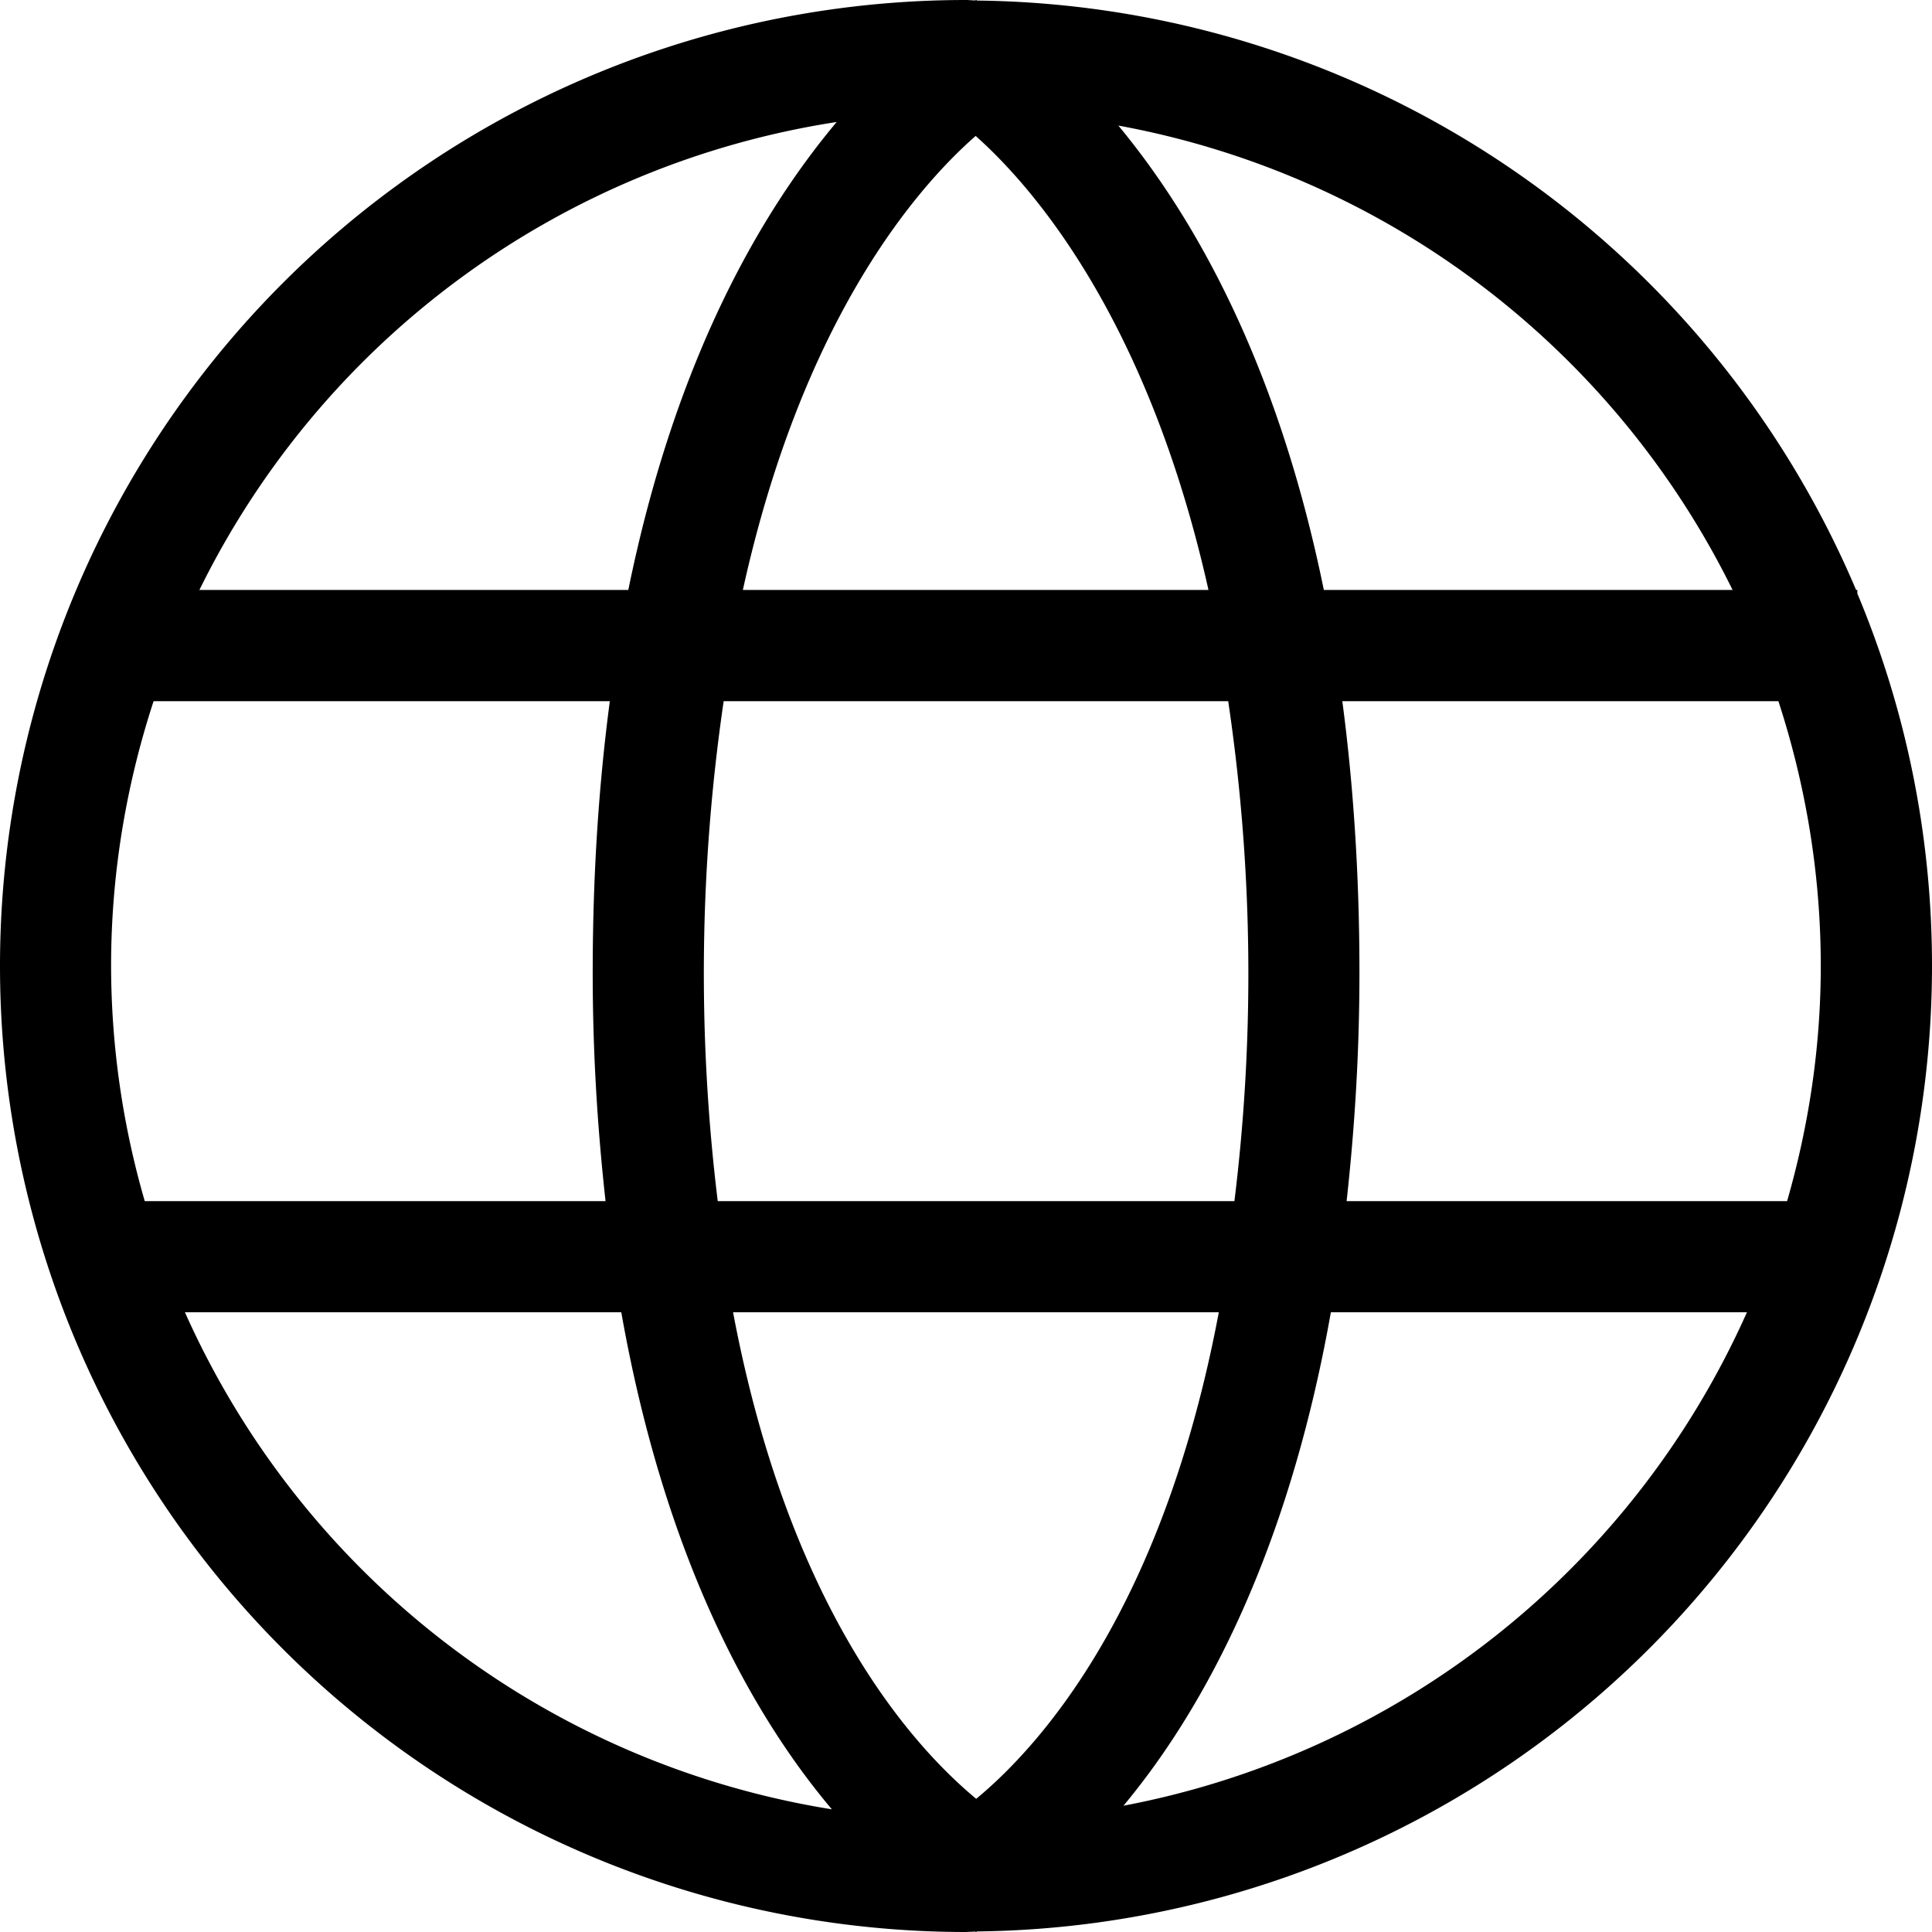 <svg xmlns="http://www.w3.org/2000/svg" viewBox="0 0 14 14"><path d="M14 7c0-.957-.193-1.869-.541-2.699v-.026h-.009A7.004 7.004 0 0 0 7.081.004L7.073 0l-.006.003C7.044.003 7.022 0 7 0a7 7 0 0 0 0 14l.066-.003.007.003.008-.004A6.998 6.998 0 0 0 14 7zm-6.926 6.035c-.487-.404-1.361-1.4-1.762-3.526h3.52c-.401 2.131-1.275 3.126-1.758 3.526zM5.201 8.704a13.599 13.599 0 0 1 .043-3.623H8.9a13.45 13.45 0 0 1 .045 3.623H5.201zM.805 7c0-.67.11-1.314.308-1.919h3.306c-.078.59-.124 1.243-.124 1.967 0 .604.037 1.148.093 1.656H1.049A6.145 6.145 0 0 1 .805 7zM7.07.985c.463.412 1.262 1.387 1.687 3.29H5.383C5.804 2.366 6.599 1.398 7.07.985zm2.657 4.096h3.16c.197.605.307 1.249.307 1.919 0 .592-.088 1.162-.244 1.704H9.758c.056-.508.093-1.052.093-1.656 0-.724-.046-1.377-.124-1.967zm2.828-.806H9.593C9.254 2.613 8.642 1.559 8.104.91a6.21 6.21 0 0 1 4.451 3.365zM6.063.884c-.542.646-1.167 1.707-1.51 3.391H1.445A6.199 6.199 0 0 1 6.063.884zM1.34 9.509h3.162c.32 1.808.961 2.933 1.526 3.602A6.209 6.209 0 0 1 1.34 9.509zm6.801 3.576c.56-.672 1.187-1.793 1.503-3.576h3.015a6.212 6.212 0 0 1-4.518 3.576z"/></svg>